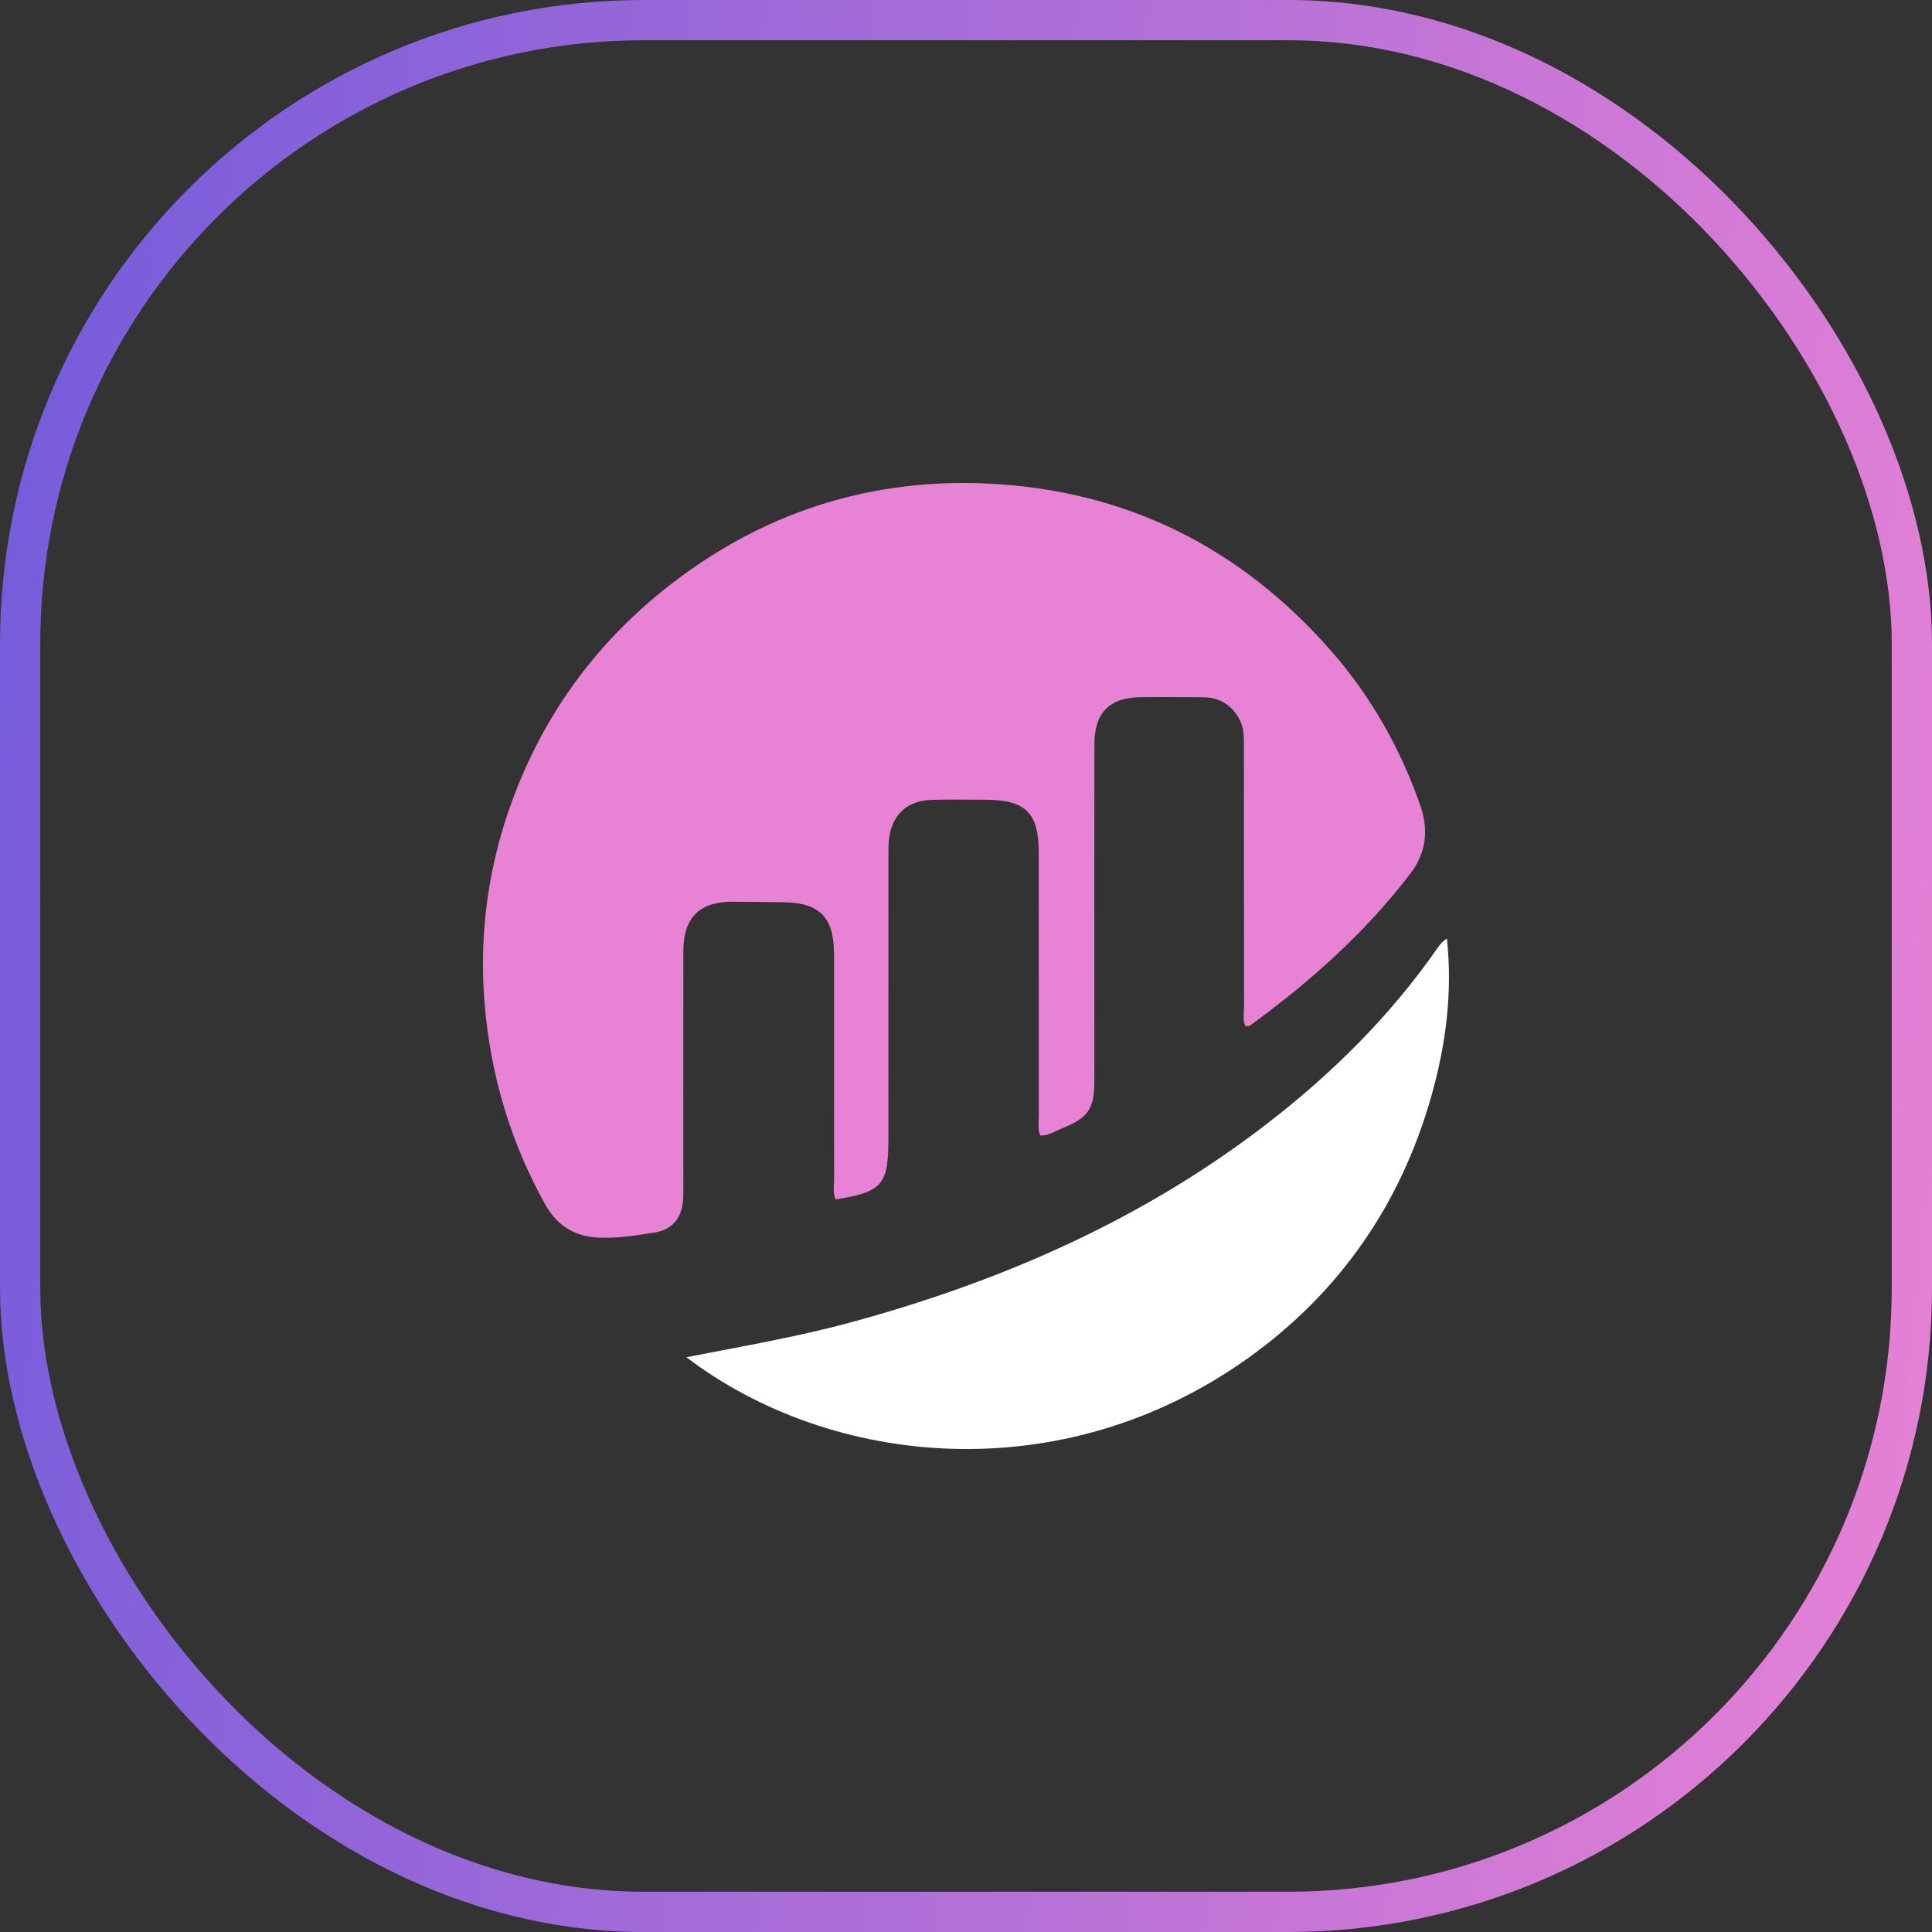 <svg width="48" height="48" viewBox="0 0 48 48" fill="none" xmlns="http://www.w3.org/2000/svg">
<rect x="0" y="0" width="48" height="48" fill="#333333" stroke="none"/>
<rect x="0.5" y="0.5" width="47" height="47" rx="15.5" stroke="url(#paint0_linear_655_2737)"/>
<path d="M30.944 25.494C30.866 25.337 30.908 25.163 30.908 24.999C30.904 22.87 30.907 20.742 30.904 18.614C30.904 18.364 30.921 18.11 30.797 17.879C30.604 17.516 30.302 17.325 29.887 17.323C29.372 17.32 28.855 17.315 28.339 17.322C27.567 17.33 27.193 17.702 27.191 18.482C27.186 20.61 27.189 22.738 27.189 24.867C27.189 25.54 27.191 26.213 27.189 26.886C27.186 27.539 27.032 27.773 26.419 28.019C26.235 28.093 26.063 28.216 25.846 28.212C25.773 28.044 25.811 27.872 25.809 27.706C25.807 25.531 25.808 23.355 25.807 21.18C25.807 20.191 25.482 19.872 24.476 19.869C24.038 19.868 23.6 19.86 23.162 19.872C22.546 19.888 22.169 20.227 22.089 20.832C22.069 20.987 22.073 21.145 22.073 21.301C22.072 23.633 22.073 25.964 22.072 28.296C22.072 29.438 21.917 29.615 20.76 29.799C20.688 29.635 20.723 29.462 20.723 29.293C20.721 27.431 20.723 25.569 20.721 23.705C20.72 22.784 20.367 22.427 19.449 22.416C19.028 22.411 18.605 22.403 18.182 22.404C17.378 22.406 16.979 22.804 16.978 23.621C16.974 25.483 16.977 27.346 16.977 29.209C16.977 29.398 16.982 29.585 16.974 29.773C16.954 30.241 16.717 30.55 16.26 30.622C15.768 30.698 15.27 30.785 14.769 30.74C14.215 30.69 13.811 30.404 13.539 29.914C12.732 28.458 12.248 26.909 12.07 25.251C11.848 23.179 12.154 21.193 12.966 19.288C13.826 17.271 15.164 15.617 16.927 14.32C19.175 12.665 21.714 11.891 24.494 12.012C27.952 12.164 30.821 13.59 33.096 16.2C34.072 17.32 34.79 18.596 35.283 19.999C35.497 20.605 35.439 21.178 35.051 21.689C33.924 23.172 32.546 24.393 31.049 25.486C31.032 25.5 30.994 25.491 30.944 25.494Z" fill="#E882D5"/>
<path d="M17.053 33.72C18.476 33.442 19.842 33.209 21.181 32.842C24.894 31.828 28.367 30.308 31.437 27.951C33.081 26.689 34.545 25.241 35.732 23.53C35.785 23.455 35.842 23.383 35.948 23.32C36.094 24.665 35.919 25.984 35.551 27.268C34.786 29.945 33.268 32.128 31.004 33.744C26.374 37.047 20.641 36.45 17.053 33.72Z" fill="white"/>
<defs>
<linearGradient id="paint0_linear_655_2737" x1="0" y1="0" x2="52.683" y2="5.854" gradientUnits="userSpaceOnUse">
<stop stop-color="#725BDB"/>
<stop offset="0.103" stop-color="#805FDA"/>
<stop offset="0.206" stop-color="#8C63DA"/>
<stop offset="0.309" stop-color="#9867D9"/>
<stop offset="0.412" stop-color="#A46BD9"/>
<stop offset="0.516" stop-color="#AF6FD8"/>
<stop offset="0.516" stop-color="#AF6FD8"/>
<stop offset="0.613" stop-color="#BB73D7"/>
<stop offset="0.709" stop-color="#C776D7"/>
<stop offset="0.806" stop-color="#D27AD6"/>
<stop offset="0.903" stop-color="#DD7ED6"/>
<stop offset="1" stop-color="#E882D5"/>
</linearGradient>
</defs>
</svg>
